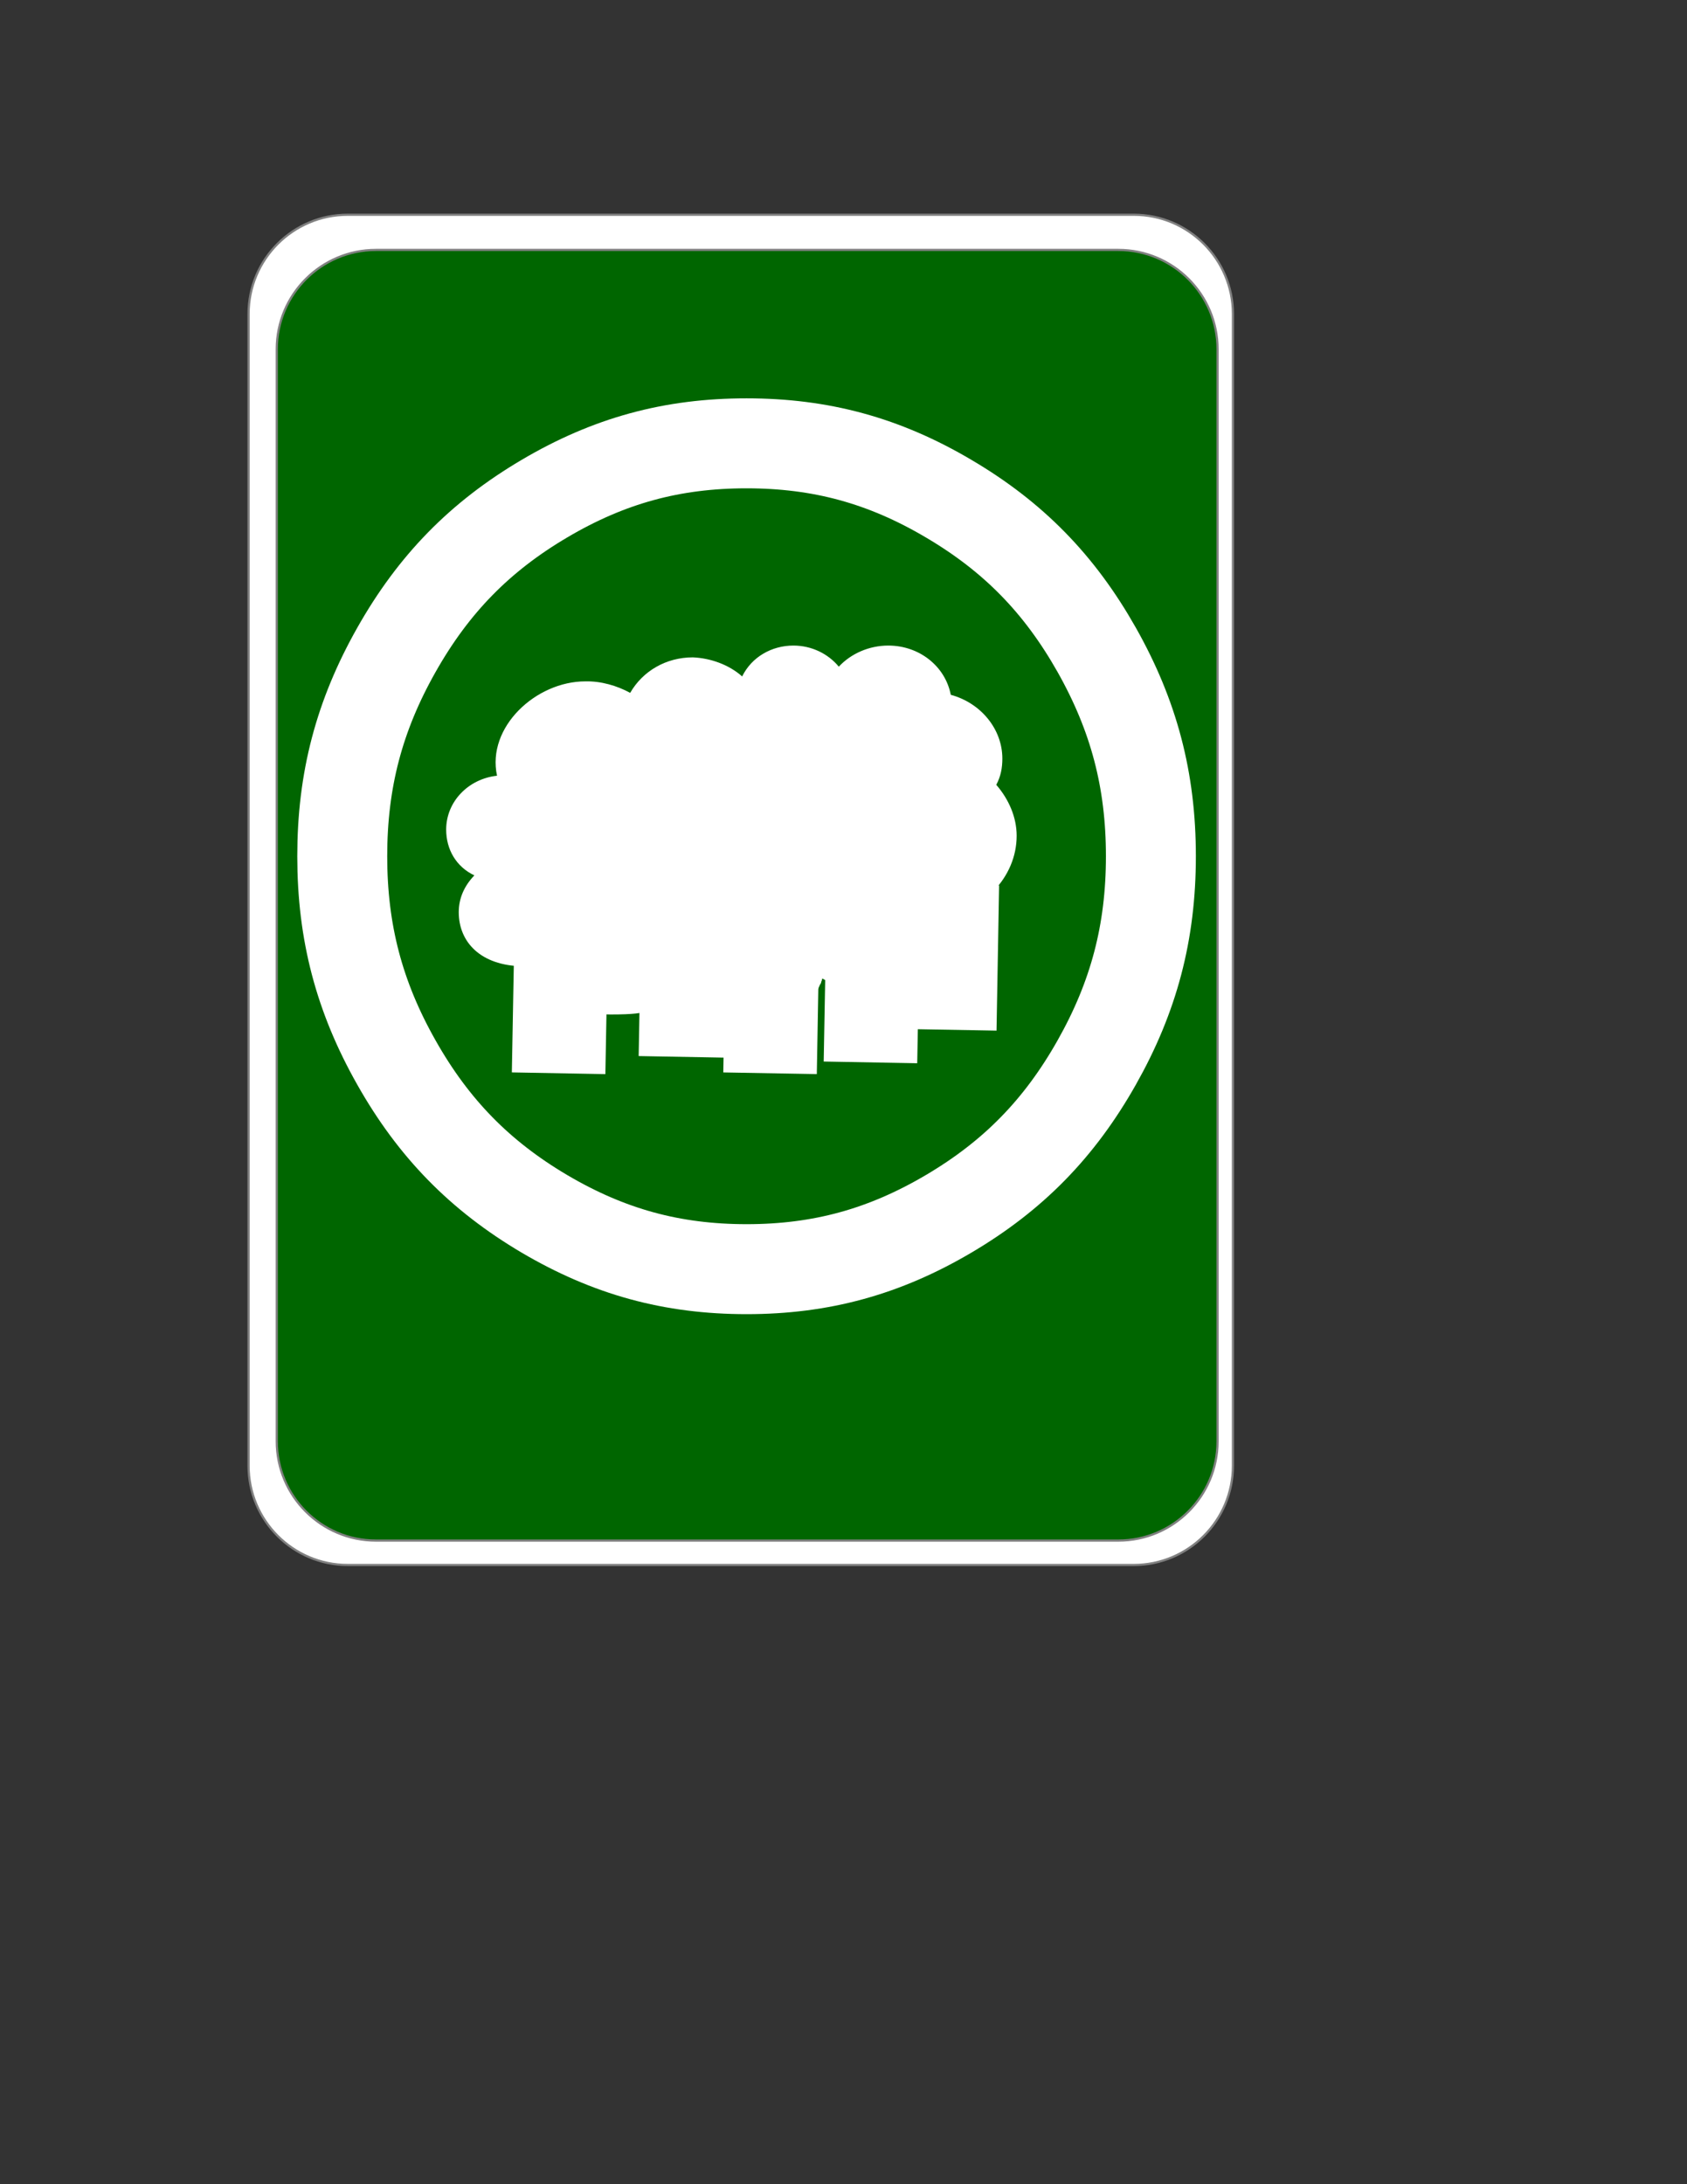 <?xml version="1.0" encoding="UTF-8"?>

<svg version="1.2" baseProfile="tiny" width="215.9mm" height="279.4mm" viewBox="0 0 21590 27940" preserveAspectRatio="xMidYMid" fill-rule="evenodd" stroke-width="28.222" stroke-linejoin="round" xmlns="http://www.w3.org/2000/svg" xmlns:xlink="http://www.w3.org/1999/xlink" xml:space="preserve">
 <rect x="0" y="0" width="21590" height="27940" fill="#333333" stroke="none"/>
 <g visibility="visible" id="MasterSlide_1_Default">
  <desc>Master slide
  </desc>
  <rect fill="none" stroke="none" x="0" y="0" width="21590" height="27940"/>
 </g>
 <g visibility="visible" id="Slide_1_page1">
  <g>
   <path fill="rgb(255,255,255)" stroke="none" d="M 9480,20019 L 14509,20019 C 15210,20019 15779,19450 15779,18749 L 15779,4017 C 15779,3316 15210,2747 14509,2747 L 4451,2747 C 3750,2747 3181,3316 3181,4017 L 3181,18749 C 3181,19450 3750,20019 4451,20019 L 9480,20019 Z"/>
   <path fill="none" stroke="rgb(128,128,128)" id="Drawing_1_0" stroke-linejoin="round" d="M 9480,20019 L 14509,20019 C 15210,20019 15779,19450 15779,18749 L 15779,4017 C 15779,3316 15210,2747 14509,2747 L 4451,2747 C 3750,2747 3181,3316 3181,4017 L 3181,18749 C 3181,19450 3750,20019 4451,20019 L 9480,20019 Z"/>
  </g>
  <g>
   <path fill="rgb(0,102,0)" stroke="none" d="M 9562,19707 L 14312,19707 C 15013,19707 15582,19138 15582,18437 L 15582,4467 C 15582,3766 15013,3197 14312,3197 L 4812,3197 C 4111,3197 3542,3766 3542,4467 L 3542,18437 C 3542,19138 4111,19707 4812,19707 L 9562,19707 Z"/>
   <path fill="none" stroke="rgb(128,128,128)" id="Drawing_2_0" stroke-linejoin="round" d="M 9562,19707 L 14312,19707 C 15013,19707 15582,19138 15582,18437 L 15582,4467 C 15582,3766 15013,3197 14312,3197 L 4812,3197 C 4111,3197 3542,3766 3542,4467 L 3542,18437 C 3542,19138 4111,19707 4812,19707 L 9562,19707 Z"/>
  </g>
  <g id="DrawingGroup_1">
   <g>
    <path fill="none" stroke="rgb(255,255,255)" id="Drawing_3_0" stroke-width="1151" stroke-linejoin="round" d="M 9555,16235 C 8601,16235 7792,16013 6967,15527 6143,15040 5550,14435 5074,13593 4597,12751 4380,11925 4380,10953 4380,9980 4597,9155 5074,8312 5550,7470 6143,6865 6967,6379 7792,5892 8601,5671 9554,5671 10507,5671 11317,5892 12141,6379 12967,6865 13559,7470 14035,8312 14511,9155 14729,9980 14729,10953 14729,11925 14511,12751 14035,13593 13559,14435 12967,15040 12141,15527 11317,16013 10507,16235 9555,16235 Z"/>
   </g>
   <g>
    <path fill="rgb(255,255,255)" stroke="none" d="M 6361,9923 C 6226,9302 6858,8716 7491,8716 7690,8711 7896,8771 8065,8863 8227,8581 8528,8409 8866,8409 9091,8418 9329,8502 9498,8653 9620,8404 9876,8258 10154,8258 10388,8258 10600,8364 10735,8528 10891,8360 11124,8258 11368,8258 11764,8258 12097,8521 12168,8888 12550,8991 12828,9324 12828,9704 12828,9821 12808,9933 12750,10039 12912,10226 13011,10456 13011,10691 13011,11223 12574,11672 12013,11749 12013,12259 11581,12658 11039,12658 10854,12658 10677,12610 10523,12516 10381,12966 9931,13282 9427,13282 9052,13282 8697,13093 8484,12796 8284,12910 8389,12977 7818,12977 7348,12977 6916,12743 6690,12361 6148,12352 5871,12049 5871,11668 5871,11491 5942,11331 6071,11198 5837,11087 5710,10865 5710,10612 5710,10256 5992,9963 6361,9923 Z"/>
    <rect fill="none" stroke="none" x="5709" y="8258" width="7303" height="5025"/>
   </g>
   <g>
    <path fill="none" stroke="rgb(255,255,255)" id="Drawing_5_0" stroke-width="26" stroke-linejoin="round" d="M 6327,9992 C 6334,10051 6364,10116 6381,10170"/>
   </g>
   <g>
    <path fill="none" stroke="rgb(255,255,255)" id="Drawing_6_0" stroke-width="26" stroke-linejoin="round" d="M 8031,8932 C 8109,8975 8203,9036 8267,9097"/>
   </g>
   <g>
    <path fill="none" stroke="rgb(255,255,255)" id="Drawing_7_0" stroke-width="26" stroke-linejoin="round" d="M 9464,8722 C 9437,8771 9420,8830 9402,8885"/>
   </g>
   <g>
    <path fill="none" stroke="rgb(255,255,255)" id="Drawing_8_0" stroke-width="26" stroke-linejoin="round" d="M 10701,8597 C 10650,8653 10623,8727 10589,8794"/>
   </g>
   <g>
    <path fill="none" stroke="rgb(255,255,255)" id="Drawing_9_0" stroke-width="26" stroke-linejoin="round" d="M 12134,8957 C 12141,8999 12175,9092 12161,9113"/>
   </g>
   <g>
    <path fill="none" stroke="rgb(255,255,255)" id="Drawing_10_0" stroke-width="26" stroke-linejoin="round" d="M 12716,10108 C 12659,10227 12580,10332 12473,10418"/>
   </g>
   <g>
    <path fill="none" stroke="rgb(255,255,255)" id="Drawing_11_0" stroke-width="26" stroke-linejoin="round" d="M 11982,11818 C 12009,11630 11853,11164 11421,10990"/>
   </g>
   <g>
    <path fill="none" stroke="rgb(255,255,255)" id="Drawing_12_0" stroke-width="26" stroke-linejoin="round" d="M 10489,12585 C 10515,12510 10526,12439 10533,12365"/>
   </g>
   <g>
    <path fill="none" stroke="rgb(255,255,255)" id="Drawing_13_0" stroke-width="26" stroke-linejoin="round" d="M 8453,12865 C 8399,12805 8365,12734 8331,12663"/>
   </g>
   <g>
    <path fill="none" stroke="rgb(255,255,255)" id="Drawing_14_0" stroke-width="26" stroke-linejoin="round" d="M 6655,12430 C 6720,12421 6784,12407 6844,12385"/>
   </g>
   <g>
    <path fill="none" stroke="rgb(255,255,255)" id="Drawing_15_0" stroke-width="26" stroke-linejoin="round" d="M 6037,11267 C 6148,11327 6276,11381 6463,11360"/>
   </g>
   <g>
    <path fill="none" stroke="rgb(255,255,255)" id="Drawing_16_0" stroke-width="1197" stroke-linejoin="round" d="M 7183,11871 L 7149,13729"/>
   </g>
   <g>
    <path fill="none" stroke="rgb(255,255,255)" id="Drawing_17_0" stroke-width="1197" stroke-linejoin="round" d="M 8806,11662 L 8772,13520"/>
   </g>
   <g>
    <path fill="none" stroke="rgb(255,255,255)" id="Drawing_18_0" stroke-width="1197" stroke-linejoin="round" d="M 9888,11871 L 9855,13729"/>
   </g>
   <g>
    <path fill="none" stroke="rgb(255,255,255)" id="Drawing_19_0" stroke-width="1197" stroke-linejoin="round" d="M 11174,11732 L 11140,13590"/>
   </g>
   <g>
    <path fill="none" stroke="rgb(255,255,255)" id="Drawing_20_0" stroke-width="1197" stroke-linejoin="round" d="M 12188,11315 L 12155,13173"/>
   </g>
  </g>
 </g>
</svg>